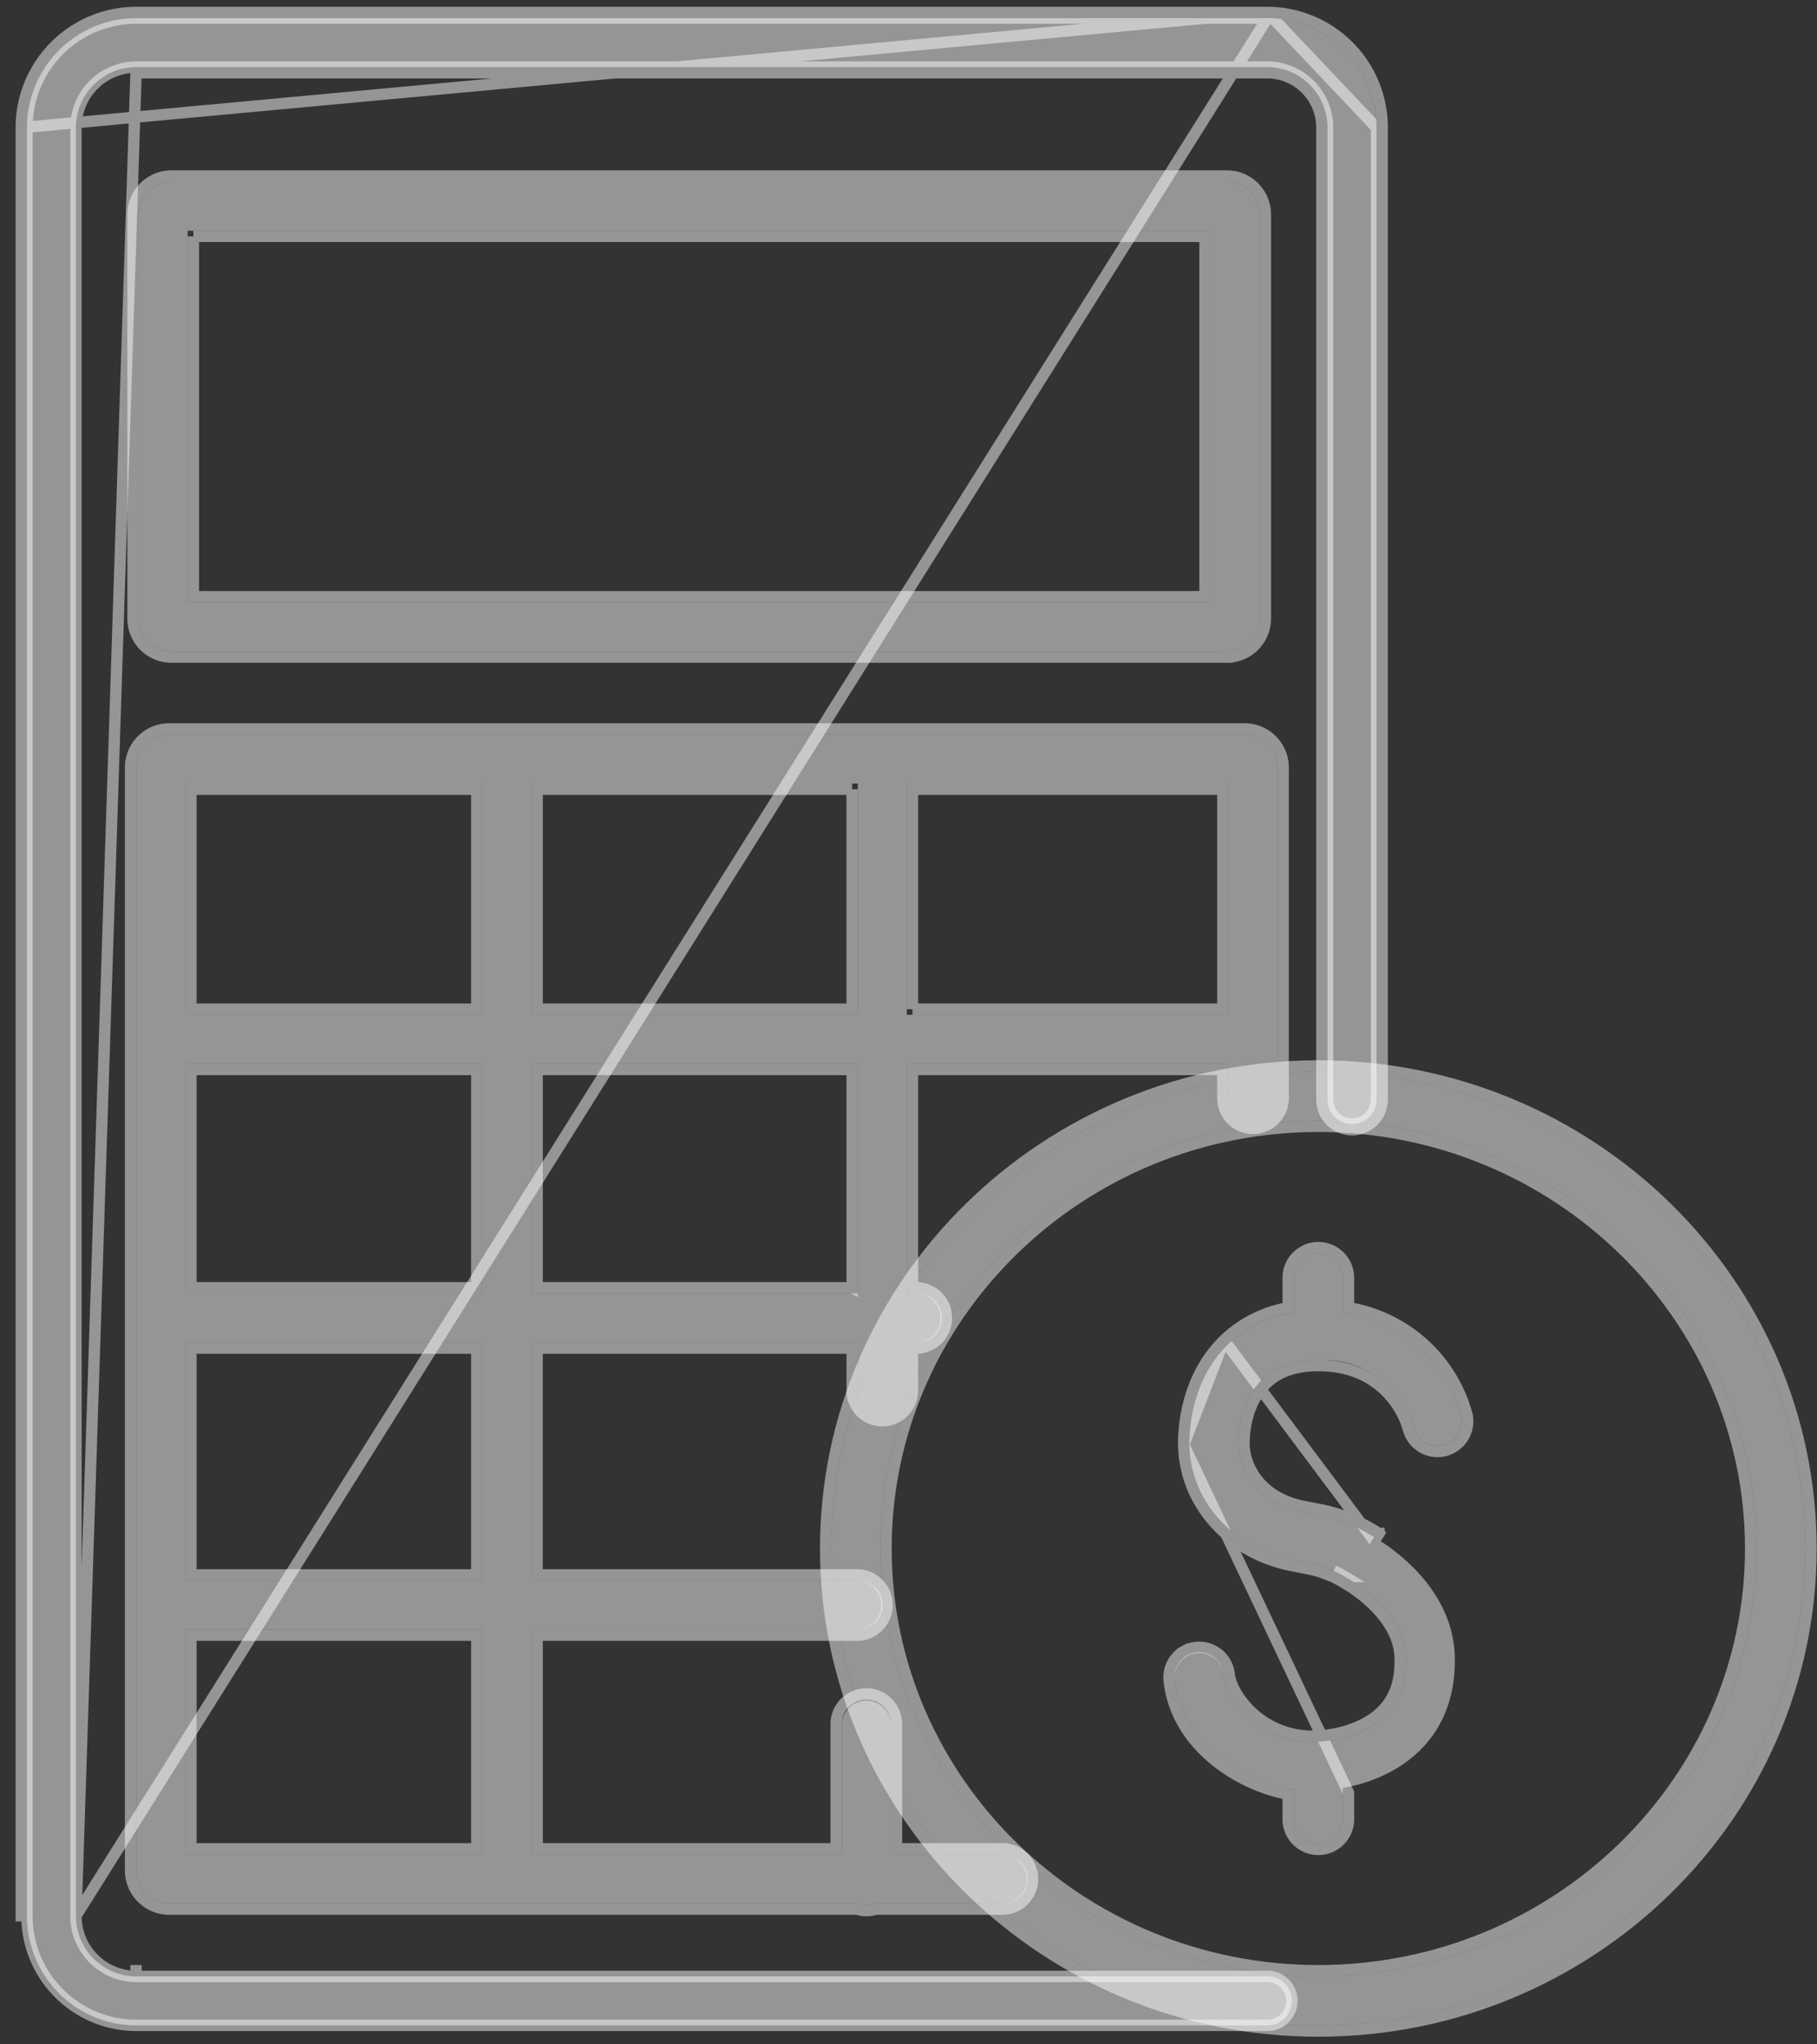 <svg width="80" height="90" fill="none" xmlns="http://www.w3.org/2000/svg"><rect width="100%" height="100%" fill="#333333" stroke="none"/><path d="M55.803.797H5.99a4.82 4.82 0 00-4.803 4.825V84.34a4.82 4.82 0 004.803 4.825h49.812a1.078 1.078 0 000-2.156H5.99a2.661 2.661 0 01-2.647-2.67V5.623a2.661 2.661 0 012.647-2.67h49.812a2.661 2.661 0 012.647 2.67v42.783a1.078 1.078 0 002.156 0V5.622A4.82 4.82 0 0055.803.797z" fill="#fff" fill-opacity=".48"/><path d="M55.803.547h0a5.07 5.07 0 015.053 5.076M55.803.547l4.803 5.075M55.803.547H5.99A5.07 5.07 0 00.938 5.623M55.803.547L.938 5.623m59.918 0h-.25m.25 0v0h-.25m.25 0v42.783a1.328 1.328 0 01-2.656 0V5.622v0a2.411 2.411 0 00-2.398-2.419m4.804 2.42v42.783a1.078 1.078 0 01-2.156 0V5.622a2.661 2.661 0 00-2.647-2.669m0 .25h0v-.25m0 .25H5.99m49.811 0s0 0 0 0v-.25m0 0H5.992M3.344 84.34a2.661 2.661 0 002.647 2.67m-2.647-2.67L55.803.797H5.99a4.82 4.82 0 00-4.803 4.825M3.344 84.34V5.622A2.661 2.661 0 015.99 2.953M3.344 84.34L5.99 3.203m0 83.805h49.812a1.078 1.078 0 110 2.156H5.99a4.82 4.82 0 01-4.803-4.825m4.803 2.67v-.25h.001l-.001.25zm-4.803-2.67V5.622m0 78.717h-.25v0V5.623m.25 78.716L.938 5.623m.25 0h-.25v0m.25 0h-.25s0 0 0 0m5.053-2.42h0v-.25m0 .25h.001l-.001-.25" stroke="#fff" stroke-opacity=".48" stroke-width=".5"/><path d="M54.024 28.677a1.439 1.439 0 001.437-1.438V9.437A1.439 1.439 0 0054.024 8H7.544a1.44 1.44 0 00-1.437 1.438v17.801a1.44 1.44 0 001.438 1.438h46.479zm-45.76-18.52h45.041V26.52H8.264V10.156z" fill="#fff" fill-opacity=".48"/><path d="M54.024 28.927h0a1.69 1.69 0 001.687-1.687v0V9.437v0a1.69 1.69 0 00-1.687-1.688h0-46.48 0a1.69 1.69 0 00-1.687 1.687V27.24h0a1.69 1.69 0 001.688 1.688h46.479zm-45.51-18.52h44.541V26.27H8.514V10.406z" stroke="#fff" stroke-opacity=".48" stroke-width=".5"/><path d="M55.169 49.426a1.078 1.078 0 001.078-1.078V33.792a1.453 1.453 0 00-1.45-1.453H7.45A1.453 1.453 0 006 33.792v48.552a1.454 1.454 0 001.45 1.453h30.328c.236.086.496.086.732 0h5.66a1.078 1.078 0 100-2.157h-4.948V75.9a1.079 1.079 0 00-2.156 0v5.74H23.4v-9.903h14.379a1.078 1.078 0 100-2.156h-14.38V59.098h14.37v2.12a1.078 1.078 0 102.156 0v-2.12h.466a1.078 1.078 0 100-2.156h-.466V46.833H54.09v1.515a1.078 1.078 0 001.078 1.078zm-17.4-14.93v10.18h-14.37v-10.18h14.37zm-16.526 0v10.18H8.156v-10.18h13.087zM8.156 46.832h13.087v10.109H8.156V46.833zM21.243 81.64H8.156v-9.904h13.087v9.904zm0-12.06H8.156V59.098h13.087V69.58zm16.525-12.64H23.4V46.834h14.37v10.109zm2.157-12.264V34.495H54.09v10.182H39.924z" fill="#fff" fill-opacity=".48"/><path d="M56.497 33.792v0a1.704 1.704 0 00-1.7-1.703h0H7.45h0a1.703 1.703 0 00-1.701 1.703v48.552h0a1.703 1.703 0 001.7 1.703h30.286c.265.086.55.086.816 0h5.618a1.329 1.329 0 000-2.657h-4.698V75.9a1.328 1.328 0 10-2.656 0v5.49H23.65v-9.403h14.129a1.329 1.329 0 000-2.656h-14.13v-9.983h13.87v1.87a1.328 1.328 0 002.656 0v-1.87h.216a1.329 1.329 0 000-2.656h-.216v-9.609H53.84v1.265a1.328 1.328 0 002.656 0V33.792zm-18.979.953v9.682H23.65v-9.682h13.87zm-16.525 0v9.682H8.406v-9.682h12.587zM8.406 47.083h12.587v9.609H8.406v-9.609zm12.587 34.308H8.406v-9.404h12.587v9.404zm0-12.06H8.406v-9.983h12.587v9.983zm16.525-12.64H23.65v-9.608h13.87v9.609zm2.657-12.264v-9.682H53.84v9.682H40.174z" stroke="#fff" stroke-opacity=".48" stroke-width=".5"/><path d="M58.044 47.178c-11.824 0-21.441 9.417-21.441 20.993 0 11.576 9.618 20.993 21.44 20.993 11.823 0 21.442-9.417 21.442-20.993 0-11.576-9.619-20.994-21.441-20.994zm0 39.83c-10.634 0-19.285-8.45-19.285-18.837s8.652-18.837 19.285-18.837c10.633 0 19.285 8.45 19.285 18.837s-8.651 18.837-19.285 18.837z" fill="#fff" fill-opacity=".48"/><path d="M58.044 46.928c-11.957 0-21.691 9.524-21.691 21.243s9.735 21.243 21.69 21.243c11.956 0 21.692-9.524 21.692-21.243s-9.736-21.244-21.691-21.244zm0 39.83c-10.501 0-19.035-8.344-19.035-18.587s8.534-18.587 19.035-18.587c10.5 0 19.035 8.344 19.035 18.587s-8.534 18.587-19.035 18.587z" stroke="#fff" stroke-opacity=".48" stroke-width=".5"/><path d="M59.123 57.787v-1.534a1.078 1.078 0 10-2.156 0v1.537a5.144 5.144 0 00-2.9 1.394c-1.613 1.572-1.709 3.776-1.7 4.414.037 2.477 1.919 4.568 4.578 5.084l.24.047.6.116c.092.018.308.082.423.117a.91.91 0 01.114.041l.044.018.37.141c.037.014.074.03.11.048.178.09.221.116.35.192.055.03.118.068.194.111l.043.027.041.026c.39.235 2.342 1.504 2.42 3.354.046 1.107-.24 1.953-.872 2.586-.873.872-2.35 1.217-3.427 1.172-2.271-.096-3.612-1.938-3.725-2.942a1.079 1.079 0 10-2.143.24c.313 2.787 3.082 4.481 5.24 4.803v1.31a1.078 1.078 0 102.156 0v-1.374c1.189-.213 2.463-.724 3.424-1.685 1.053-1.053 1.572-2.506 1.5-4.2-.12-2.872-2.666-4.631-3.463-5.113l-.105-.065-.2-.115a7.355 7.355 0 00-.46-.25 3.271 3.271 0 00-.315-.14l-.351-.133a3.248 3.248 0 00-.327-.118 6.95 6.95 0 00-.638-.169l-.588-.114-.245-.048c-1.931-.374-2.814-1.776-2.831-2.998-.013-.866.256-2.066 1.047-2.839.631-.615 1.542-.903 2.708-.855a4.135 4.135 0 013.965 2.95 1.078 1.078 0 002.095-.51 6.25 6.25 0 00-5.216-4.526z" fill="#fff" fill-opacity=".48"/><path d="M59.197 69.402l-.018-.011c-.116-.067-.164-.095-.334-.18a1.118 1.118 0 00-.109-.049l.46.24zm0 0l.072.041.121.07-.193-.111zm-5.304-10.398h0a5.393 5.393 0 012.824-1.43v-1.321a1.328 1.328 0 012.656 0v1.319a6.501 6.501 0 015.207 4.675l.003.01h0a1.328 1.328 0 01-2.581.627 3.874 3.874 0 00-.746-1.377c-.548-.658-1.468-1.323-2.987-1.385h0c-1.12-.045-1.956.233-2.523.785-.725.707-.985 1.829-.972 2.656.016 1.103.812 2.404 2.629 2.757h0l.245.048h0l.586.114c.201.038.436.107.664.175h0c.118.035.234.077.347.125l.348.132h0c.116.044.23.094.34.15m-6.04-8.06l6.386 8.533.126-.216s0 0 0 0a7.603 7.603 0 00-.472-.257m-6.04-8.06h0c-1.691 1.648-1.785 3.944-1.775 4.597l1.775-4.597zm6.04 8.06l-.113.224.113-.224s0 0 0 0zm.783.44h-.003l-.129.213.134-.21-.002-.002zm-8.598-3.903c.038 2.611 2.02 4.79 4.779 5.326l.24.047h0l.115.022.485.095c.078.015.277.074.399.11a.817.817 0 01.135.052h0l.006.002.37.141h0c.03.011.058.024.085.037h0c.164.083.208.108.32.173l.02.012h0l.069.04.12.07.038.023.046.029c.186.112.75.475 1.274 1.029.527.557.99 1.282 1.025 2.121.044 1.055-.227 1.827-.8 2.399-.805.806-2.204 1.142-3.239 1.099a3.86 3.86 0 01-2.51-1.062c-.603-.57-.928-1.23-.976-1.657a1.328 1.328 0 00-1.965-1.022l.12.218-.12-.218a1.326 1.326 0 00-.675 1.318c.165 1.473.98 2.648 2.019 3.49a7.395 7.395 0 003.219 1.495v1.099a1.328 1.328 0 102.656 0v-1.167l-7.255-15.32z" stroke="#fff" stroke-opacity=".48" stroke-width=".5"/></svg>